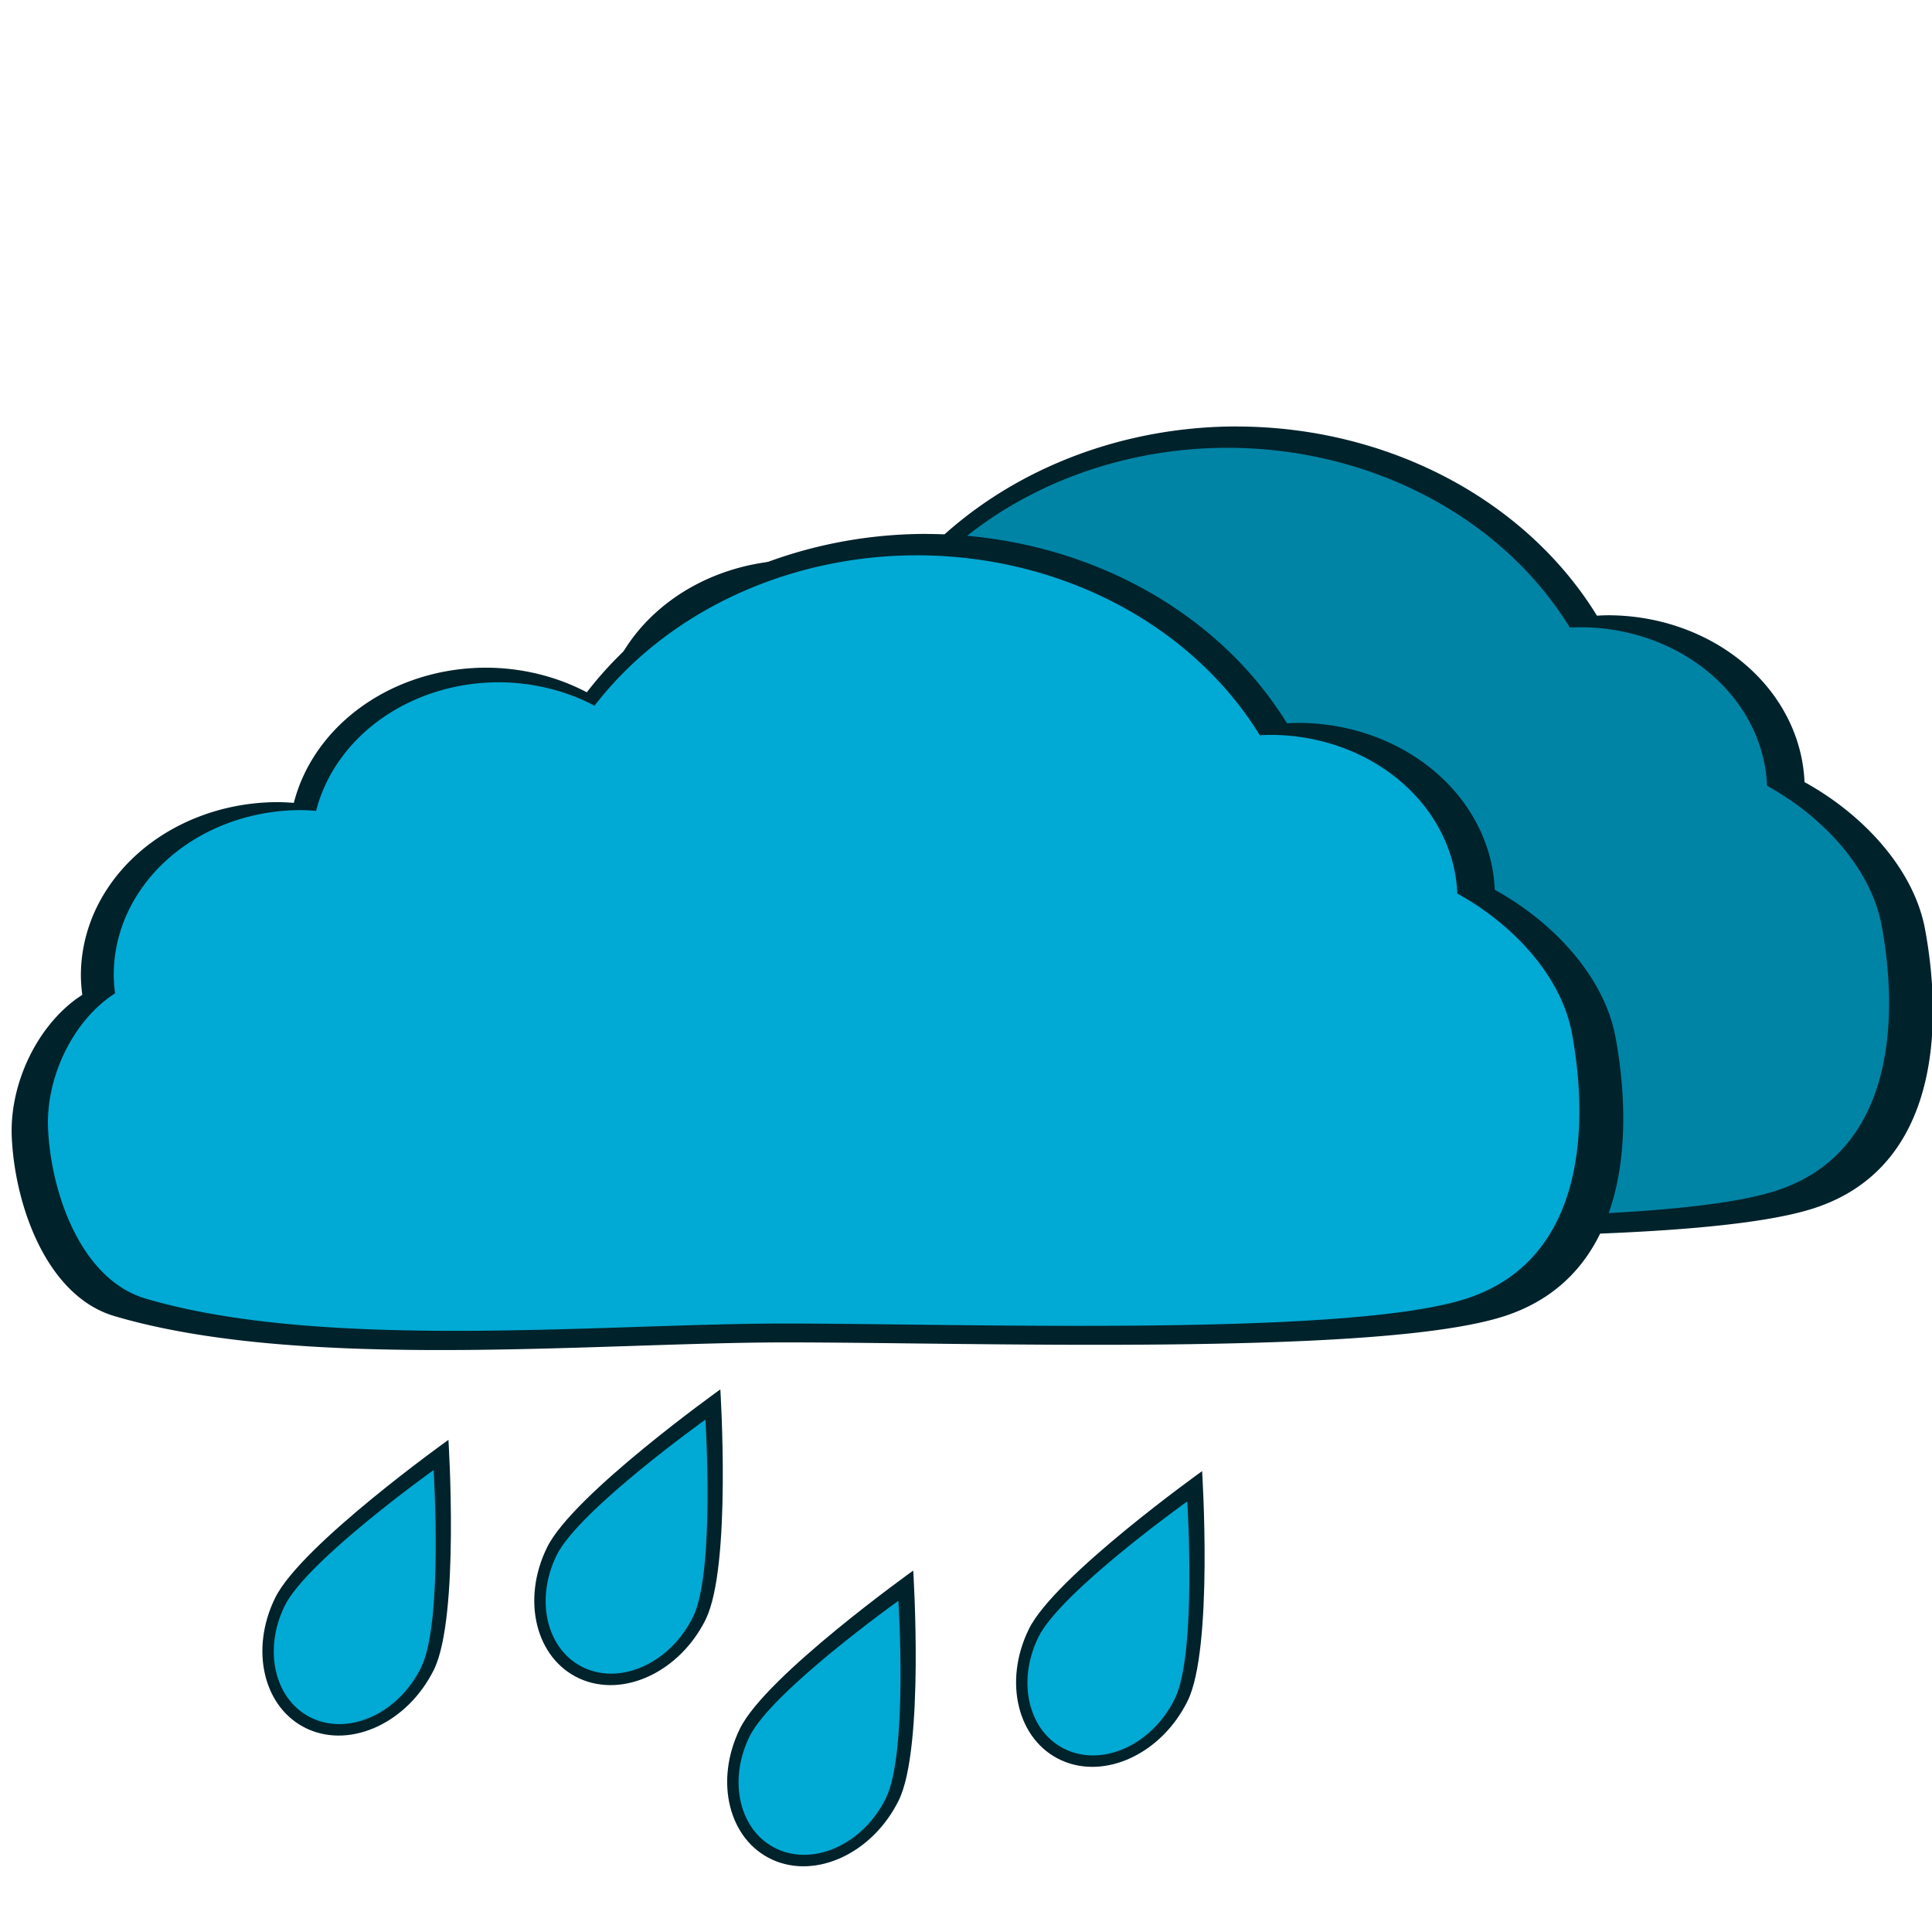 <svg xmlns="http://www.w3.org/2000/svg" width="80" height="80" viewBox="0 0 21.167 21.167"><g style="display:inline;opacity:1"><g style="display:inline"><path style="display:inline;opacity:1;fill:#00222b;fill-opacity:1;stroke:none;stroke-width:3.972;stroke-linecap:round;stroke-linejoin:round;stroke-miterlimit:4;stroke-dasharray:none;stroke-opacity:1;paint-order:stroke fill markers" d="M-185.76 268.652a6.46 5.93 0 0 0-5.347 2.604 3.103 2.849 0 0 0-1.588-.406 3.103 2.849 0 0 0-3.026 2.224 3.103 2.849 0 0 0-.25-.012 3.103 2.849 0 0 0-3.103 2.849 3.103 2.849 0 0 0 .022.318l-.098.07c-.654.505-1.046 1.437-1.013 2.262.045 1.12.545 2.619 1.616 2.95 2.956.912 7.592.432 10.58.432 2.986 0 9.353.235 11.31-.432 1.958-.667 2.032-2.977 1.746-4.588-.178-1.001-.99-1.899-1.9-2.42a3.103 2.849 0 0 0-3.099-2.745 3.103 2.849 0 0 0-.173.007 6.46 5.93 0 0 0-5.678-3.112z" transform="matrix(.695 0 0 .666 142.654 -174.25)"/><path style="opacity:1;fill:#0084a5;fill-opacity:1;stroke:none;stroke-width:3.775;stroke-linecap:round;stroke-linejoin:round;stroke-miterlimit:4;stroke-dasharray:none;stroke-opacity:1;paint-order:stroke fill markers" d="M-185.905 269.003a6.14 5.635 0 0 0-5.081 2.474 2.949 2.707 0 0 0-1.51-.386 2.949 2.707 0 0 0-2.874 2.114 2.949 2.707 0 0 0-.239-.011 2.949 2.707 0 0 0-2.948 2.707 2.949 2.707 0 0 0 .021.302c-.03.023-.063.044-.093.068-.622.479-.994 1.364-.963 2.148.043 1.065.518 2.49 1.536 2.804 2.809.867 7.215.41 10.053.41 2.838 0 8.89.223 10.749-.41 1.86-.634 1.93-2.83 1.659-4.36-.17-.952-.94-1.804-1.806-2.299a2.949 2.707 0 0 0-2.945-2.609 2.949 2.707 0 0 0-.164.006 6.14 5.635 0 0 0-5.396-2.958z" transform="matrix(.695 0 0 .666 142.654 -174.25)"/><g style="display:inline"><path d="M-60.441 189.473a5.27 4.837 0 0 0-4.362 2.124 2.531 2.323 0 0 0-1.295-.33 2.531 2.323 0 0 0-2.468 1.813 2.531 2.323 0 0 0-.204-.01 2.531 2.323 0 0 0-2.531 2.324 2.531 2.323 0 0 0 .018.26c-.026.019-.054.037-.08.057-.534.412-.853 1.172-.826 1.845.037.913.444 2.136 1.318 2.406 2.411.744 6.193.353 8.63.353 2.435 0 7.63.19 9.226-.353 1.596-.544 1.657-2.428 1.424-3.743-.146-.816-.808-1.548-1.55-1.973a2.531 2.323 0 0 0-2.528-2.239 2.531 2.323 0 0 0-.141.006 5.27 4.837 0 0 0-4.631-2.539z" style="display:inline;opacity:1;fill:#00222b;fill-opacity:1;stroke:none;stroke-width:3.24;stroke-linecap:round;stroke-linejoin:round;stroke-miterlimit:4;stroke-dasharray:none;stroke-opacity:1;paint-order:stroke fill markers" transform="matrix(.853 0 0 .817 61.706 -148.95)"/><path d="M-60.56 189.76a5.008 4.597 0 0 0-4.144 2.017 2.405 2.208 0 0 0-1.23-.314 2.405 2.208 0 0 0-2.346 1.724 2.405 2.208 0 0 0-.194-.01 2.405 2.208 0 0 0-2.405 2.209 2.405 2.208 0 0 0 .017.246c-.025.02-.051.037-.076.056-.507.39-.81 1.113-.785 1.752.035.869.422 2.03 1.252 2.287 2.292.707 5.885.335 8.2.335 2.316 0 7.251.182 8.768-.335 1.518-.517 1.575-2.308 1.353-3.557-.137-.775-.767-1.47-1.472-1.874a2.405 2.208 0 0 0-2.402-2.128 2.405 2.208 0 0 0-.135.005 5.008 4.597 0 0 0-4.4-2.413z" style="opacity:1;fill:#00aad4;fill-opacity:1;stroke:none;stroke-width:3.079;stroke-linecap:round;stroke-linejoin:round;stroke-miterlimit:4;stroke-dasharray:none;stroke-opacity:1;paint-order:stroke fill markers" transform="matrix(.853 0 0 .817 61.706 -148.95)"/></g></g><path style="display:inline;opacity:1;fill:#00222b;fill-opacity:1;stroke:none;stroke-width:1.22;stroke-linecap:round;stroke-linejoin:round;stroke-miterlimit:4;stroke-dasharray:none;stroke-opacity:1;paint-order:stroke fill markers" d="M-183.128 309.274c-.398.843-1.266 1.27-1.94.953-.673-.318-.898-1.259-.5-2.102.397-.844 2.662-2.53 2.662-2.53s.175 2.835-.222 3.679z" transform="matrix(.713 0 0 .684 135.325 -193.252)"/><path style="opacity:1;fill:#00aad4;fill-opacity:1;stroke:none;stroke-width:1.048;stroke-linecap:round;stroke-linejoin:round;stroke-miterlimit:4;stroke-dasharray:none;stroke-opacity:1;paint-order:stroke fill markers" d="M-183.325 309.24c-.341.724-1.087 1.09-1.666.818-.579-.273-.771-1.081-.43-1.806.341-.724 2.287-2.173 2.287-2.173s.15 2.436-.191 3.16z" transform="matrix(.713 0 0 .684 135.325 -193.252)"/><path style="display:inline;opacity:1;fill:#00222b;fill-opacity:1;stroke:none;stroke-width:1.22;stroke-linecap:round;stroke-linejoin:round;stroke-miterlimit:4;stroke-dasharray:none;stroke-opacity:1;paint-order:stroke fill markers" d="M-178.95 308.466c-.398.843-1.266 1.27-1.94.953-.674-.318-.898-1.259-.5-2.102.396-.844 2.662-2.53 2.662-2.53s.174 2.835-.223 3.679z" transform="matrix(.713 0 0 .684 135.325 -193.252)"/><path style="opacity:1;fill:#00aad4;fill-opacity:1;stroke:none;stroke-width:1.048;stroke-linecap:round;stroke-linejoin:round;stroke-miterlimit:4;stroke-dasharray:none;stroke-opacity:1;paint-order:stroke fill markers" d="M-179.148 308.431c-.341.725-1.087 1.091-1.666.819-.578-.273-.77-1.081-.43-1.806.342-.724 2.287-2.173 2.287-2.173s.15 2.436-.19 3.16z" transform="matrix(.713 0 0 .684 135.325 -193.252)"/><path style="display:inline;opacity:1;fill:#00222b;fill-opacity:1;stroke:none;stroke-width:1.22;stroke-linecap:round;stroke-linejoin:round;stroke-miterlimit:4;stroke-dasharray:none;stroke-opacity:1;paint-order:stroke fill markers" d="M-175.986 311.368c-.398.843-1.266 1.27-1.94.953-.673-.318-.898-1.259-.5-2.102.397-.844 2.662-2.53 2.662-2.53s.175 2.835-.222 3.679z" transform="matrix(.713 0 0 .684 135.325 -193.252)"/><path style="opacity:1;fill:#00aad4;fill-opacity:1;stroke:none;stroke-width:1.048;stroke-linecap:round;stroke-linejoin:round;stroke-miterlimit:4;stroke-dasharray:none;stroke-opacity:1;paint-order:stroke fill markers" d="M-176.183 311.333c-.341.725-1.087 1.091-1.666.819-.579-.273-.771-1.081-.43-1.806.341-.724 2.287-2.173 2.287-2.173s.15 2.436-.191 3.16z" transform="matrix(.713 0 0 .684 135.325 -193.252)"/><path style="display:inline;opacity:1;fill:#00222b;fill-opacity:1;stroke:none;stroke-width:1.22;stroke-linecap:round;stroke-linejoin:round;stroke-miterlimit:4;stroke-dasharray:none;stroke-opacity:1;paint-order:stroke fill markers" d="M-171.547 309.775c-.397.844-1.266 1.27-1.94.953-.673-.317-.897-1.258-.5-2.102.397-.843 2.662-2.53 2.662-2.53s.175 2.836-.222 3.68z" transform="matrix(.713 0 0 .684 135.325 -193.252)"/><path style="opacity:1;fill:#00aad4;fill-opacity:1;stroke:none;stroke-width:1.048;stroke-linecap:round;stroke-linejoin:round;stroke-miterlimit:4;stroke-dasharray:none;stroke-opacity:1;paint-order:stroke fill markers" d="M-171.744 309.741c-.341.725-1.087 1.091-1.666.819-.579-.273-.771-1.081-.43-1.806.341-.725 2.287-2.173 2.287-2.173s.15 2.435-.191 3.16z" transform="matrix(.713 0 0 .684 135.325 -193.252)"/></g></svg>